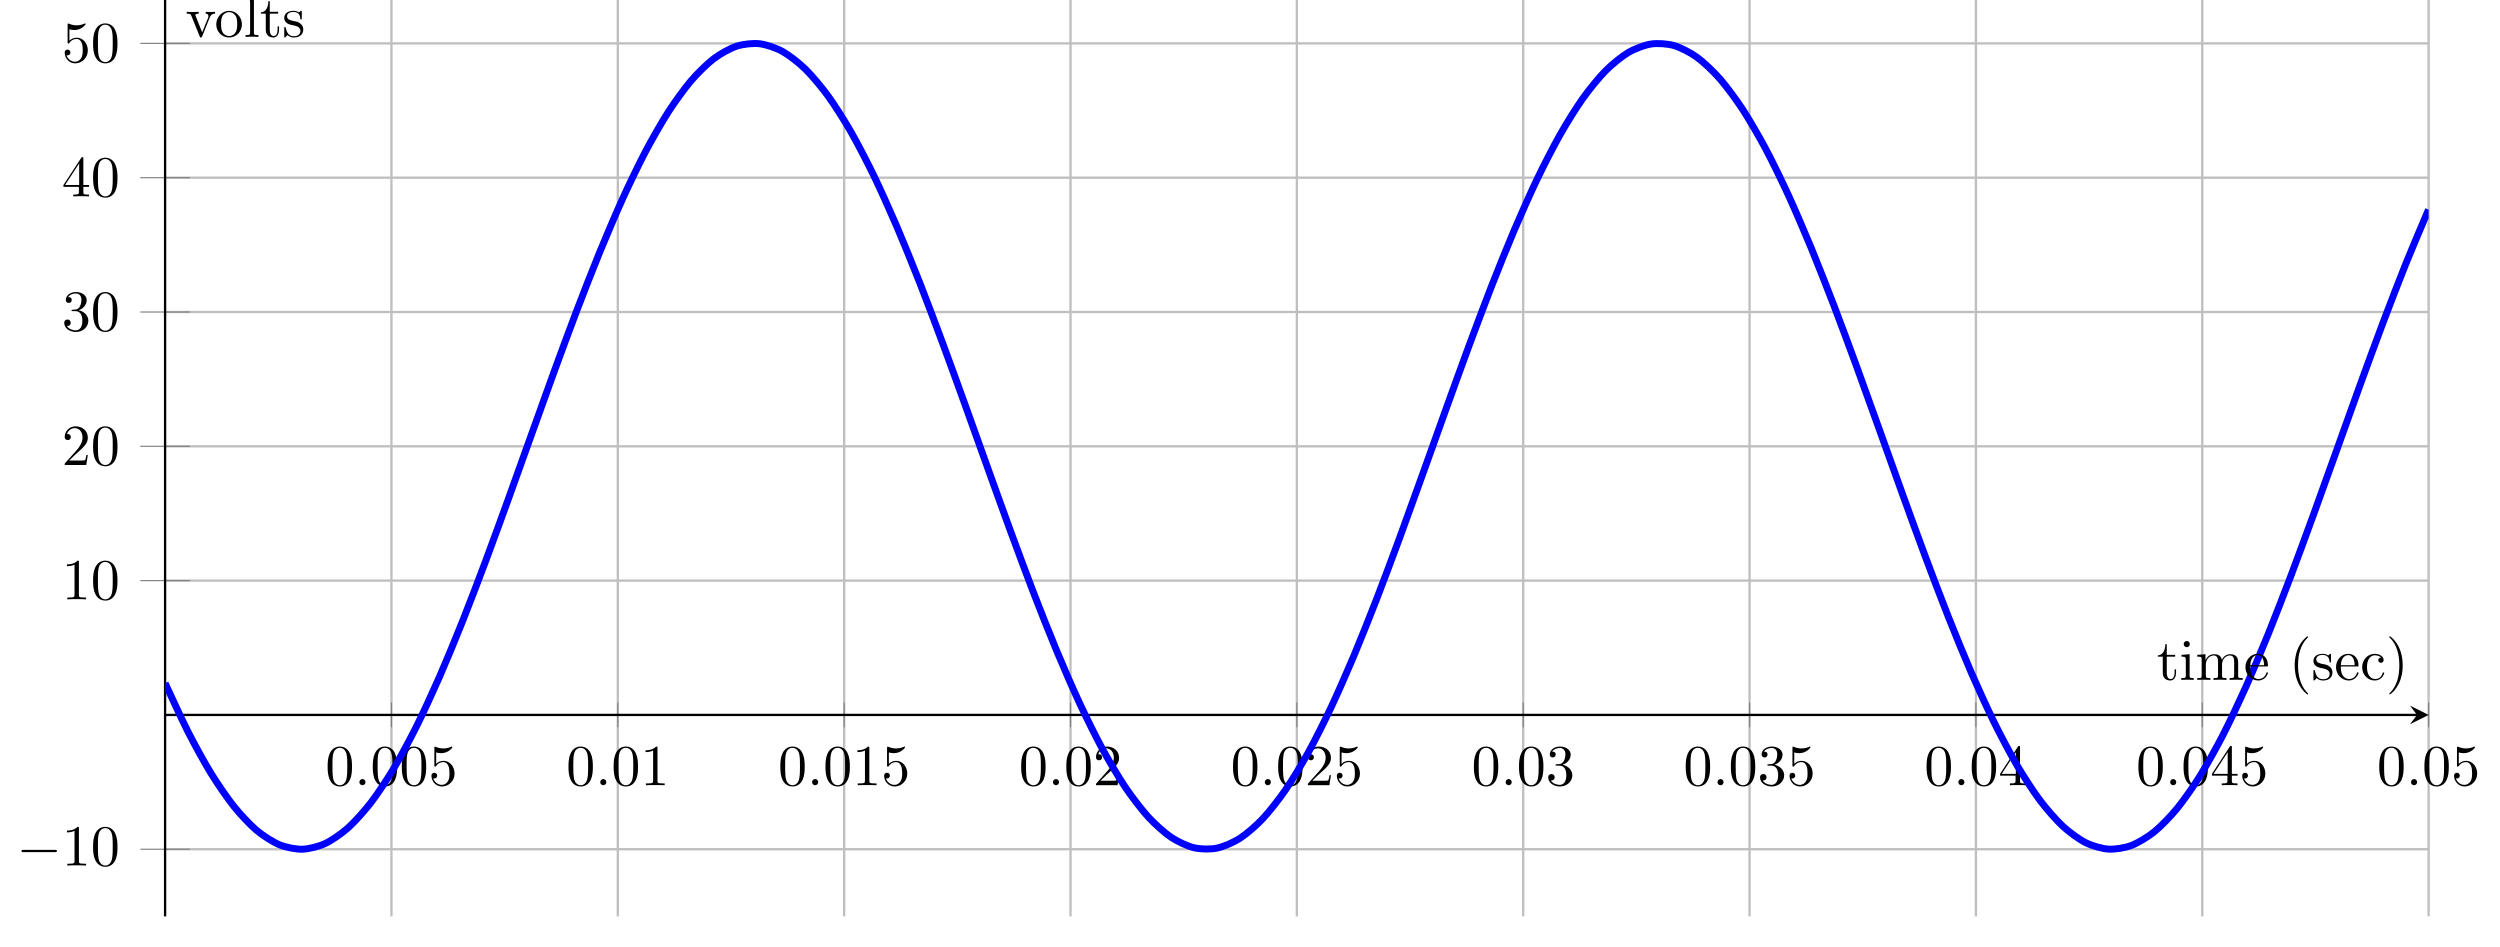 <?xml version="1.0" encoding="UTF-8"?>
<svg xmlns="http://www.w3.org/2000/svg" xmlns:xlink="http://www.w3.org/1999/xlink" width="429.143pt" height="162.599pt" viewBox="0 0 429.143 162.599" version="1.1">
<defs>
<g>
<symbol overflow="visible" id="glyph0-0">
<path style="stroke:none;" d=""/>
</symbol>
<symbol overflow="visible" id="glyph0-1">
<path style="stroke:none;" d="M 4.578 -3.188 C 4.578 -3.984 4.531 -4.781 4.188 -5.516 C 3.734 -6.484 2.906 -6.641 2.5 -6.641 C 1.891 -6.641 1.172 -6.375 0.75 -5.453 C 0.438 -4.766 0.391 -3.984 0.391 -3.188 C 0.391 -2.438 0.422 -1.547 0.844 -0.781 C 1.266 0.016 2 0.219 2.484 0.219 C 3.016 0.219 3.781 0.016 4.219 -0.938 C 4.531 -1.625 4.578 -2.406 4.578 -3.188 Z M 2.484 0 C 2.094 0 1.5 -0.25 1.328 -1.203 C 1.219 -1.797 1.219 -2.719 1.219 -3.312 C 1.219 -3.953 1.219 -4.609 1.297 -5.141 C 1.484 -6.328 2.234 -6.422 2.484 -6.422 C 2.812 -6.422 3.469 -6.234 3.656 -5.25 C 3.766 -4.688 3.766 -3.938 3.766 -3.312 C 3.766 -2.562 3.766 -1.891 3.656 -1.25 C 3.5 -0.297 2.938 0 2.484 0 Z M 2.484 0 "/>
</symbol>
<symbol overflow="visible" id="glyph0-2">
<path style="stroke:none;" d="M 1.906 -0.531 C 1.906 -0.812 1.672 -1.062 1.391 -1.062 C 1.094 -1.062 0.859 -0.812 0.859 -0.531 C 0.859 -0.234 1.094 0 1.391 0 C 1.672 0 1.906 -0.234 1.906 -0.531 Z M 1.906 -0.531 "/>
</symbol>
<symbol overflow="visible" id="glyph0-3">
<path style="stroke:none;" d="M 4.469 -2 C 4.469 -3.188 3.656 -4.188 2.578 -4.188 C 2.109 -4.188 1.672 -4.031 1.312 -3.672 L 1.312 -5.625 C 1.516 -5.562 1.844 -5.5 2.156 -5.5 C 3.391 -5.5 4.094 -6.406 4.094 -6.531 C 4.094 -6.594 4.062 -6.641 3.984 -6.641 C 3.984 -6.641 3.953 -6.641 3.906 -6.609 C 3.703 -6.516 3.219 -6.312 2.547 -6.312 C 2.156 -6.312 1.688 -6.391 1.219 -6.594 C 1.141 -6.625 1.125 -6.625 1.109 -6.625 C 1 -6.625 1 -6.547 1 -6.391 L 1 -3.438 C 1 -3.266 1 -3.188 1.141 -3.188 C 1.219 -3.188 1.234 -3.203 1.281 -3.266 C 1.391 -3.422 1.75 -3.969 2.562 -3.969 C 3.078 -3.969 3.328 -3.516 3.406 -3.328 C 3.562 -2.953 3.594 -2.578 3.594 -2.078 C 3.594 -1.719 3.594 -1.125 3.344 -0.703 C 3.109 -0.312 2.734 -0.062 2.281 -0.062 C 1.562 -0.062 0.984 -0.594 0.812 -1.172 C 0.844 -1.172 0.875 -1.156 0.984 -1.156 C 1.312 -1.156 1.484 -1.406 1.484 -1.641 C 1.484 -1.891 1.312 -2.141 0.984 -2.141 C 0.844 -2.141 0.5 -2.062 0.5 -1.609 C 0.5 -0.75 1.188 0.219 2.297 0.219 C 3.453 0.219 4.469 -0.734 4.469 -2 Z M 4.469 -2 "/>
</symbol>
<symbol overflow="visible" id="glyph0-4">
<path style="stroke:none;" d="M 2.938 -6.375 C 2.938 -6.625 2.938 -6.641 2.703 -6.641 C 2.078 -6 1.203 -6 0.891 -6 L 0.891 -5.688 C 1.094 -5.688 1.672 -5.688 2.188 -5.953 L 2.188 -0.781 C 2.188 -0.422 2.156 -0.312 1.266 -0.312 L 0.953 -0.312 L 0.953 0 C 1.297 -0.031 2.156 -0.031 2.562 -0.031 C 2.953 -0.031 3.828 -0.031 4.172 0 L 4.172 -0.312 L 3.859 -0.312 C 2.953 -0.312 2.938 -0.422 2.938 -0.781 Z M 2.938 -6.375 "/>
</symbol>
<symbol overflow="visible" id="glyph0-5">
<path style="stroke:none;" d="M 1.266 -0.766 L 2.328 -1.797 C 3.875 -3.172 4.469 -3.703 4.469 -4.703 C 4.469 -5.844 3.578 -6.641 2.359 -6.641 C 1.234 -6.641 0.5 -5.719 0.5 -4.828 C 0.5 -4.281 1 -4.281 1.031 -4.281 C 1.203 -4.281 1.547 -4.391 1.547 -4.812 C 1.547 -5.062 1.359 -5.328 1.016 -5.328 C 0.938 -5.328 0.922 -5.328 0.891 -5.312 C 1.109 -5.969 1.656 -6.328 2.234 -6.328 C 3.141 -6.328 3.562 -5.516 3.562 -4.703 C 3.562 -3.906 3.078 -3.125 2.516 -2.5 L 0.609 -0.375 C 0.5 -0.266 0.5 -0.234 0.5 0 L 4.203 0 L 4.469 -1.734 L 4.234 -1.734 C 4.172 -1.438 4.109 -1 4 -0.844 C 3.938 -0.766 3.281 -0.766 3.062 -0.766 Z M 1.266 -0.766 "/>
</symbol>
<symbol overflow="visible" id="glyph0-6">
<path style="stroke:none;" d="M 2.891 -3.516 C 3.703 -3.781 4.281 -4.469 4.281 -5.266 C 4.281 -6.078 3.406 -6.641 2.453 -6.641 C 1.453 -6.641 0.688 -6.047 0.688 -5.281 C 0.688 -4.953 0.906 -4.766 1.203 -4.766 C 1.5 -4.766 1.703 -4.984 1.703 -5.281 C 1.703 -5.766 1.234 -5.766 1.094 -5.766 C 1.391 -6.266 2.047 -6.391 2.406 -6.391 C 2.828 -6.391 3.375 -6.172 3.375 -5.281 C 3.375 -5.156 3.344 -4.578 3.094 -4.141 C 2.797 -3.656 2.453 -3.625 2.203 -3.625 C 2.125 -3.609 1.891 -3.594 1.812 -3.594 C 1.734 -3.578 1.672 -3.562 1.672 -3.469 C 1.672 -3.359 1.734 -3.359 1.906 -3.359 L 2.344 -3.359 C 3.156 -3.359 3.531 -2.688 3.531 -1.703 C 3.531 -0.344 2.844 -0.062 2.406 -0.062 C 1.969 -0.062 1.219 -0.234 0.875 -0.812 C 1.219 -0.766 1.531 -0.984 1.531 -1.359 C 1.531 -1.719 1.266 -1.922 0.984 -1.922 C 0.734 -1.922 0.422 -1.781 0.422 -1.344 C 0.422 -0.438 1.344 0.219 2.438 0.219 C 3.656 0.219 4.562 -0.688 4.562 -1.703 C 4.562 -2.516 3.922 -3.297 2.891 -3.516 Z M 2.891 -3.516 "/>
</symbol>
<symbol overflow="visible" id="glyph0-7">
<path style="stroke:none;" d="M 2.938 -1.641 L 2.938 -0.781 C 2.938 -0.422 2.906 -0.312 2.172 -0.312 L 1.969 -0.312 L 1.969 0 C 2.375 -0.031 2.891 -0.031 3.312 -0.031 C 3.734 -0.031 4.25 -0.031 4.672 0 L 4.672 -0.312 L 4.453 -0.312 C 3.719 -0.312 3.703 -0.422 3.703 -0.781 L 3.703 -1.641 L 4.688 -1.641 L 4.688 -1.953 L 3.703 -1.953 L 3.703 -6.484 C 3.703 -6.688 3.703 -6.75 3.531 -6.75 C 3.453 -6.75 3.422 -6.75 3.344 -6.625 L 0.281 -1.953 L 0.281 -1.641 Z M 2.984 -1.953 L 0.562 -1.953 L 2.984 -5.672 Z M 2.984 -1.953 "/>
</symbol>
<symbol overflow="visible" id="glyph0-8">
<path style="stroke:none;" d="M 1.719 -3.984 L 3.156 -3.984 L 3.156 -4.297 L 1.719 -4.297 L 1.719 -6.125 L 1.469 -6.125 C 1.469 -5.312 1.172 -4.25 0.188 -4.203 L 0.188 -3.984 L 1.031 -3.984 L 1.031 -1.234 C 1.031 -0.016 1.969 0.109 2.328 0.109 C 3.031 0.109 3.312 -0.594 3.312 -1.234 L 3.312 -1.797 L 3.062 -1.797 L 3.062 -1.25 C 3.062 -0.516 2.766 -0.141 2.391 -0.141 C 1.719 -0.141 1.719 -1.047 1.719 -1.219 Z M 1.719 -3.984 "/>
</symbol>
<symbol overflow="visible" id="glyph0-9">
<path style="stroke:none;" d="M 1.766 -4.406 L 0.375 -4.297 L 0.375 -3.984 C 1.016 -3.984 1.109 -3.922 1.109 -3.438 L 1.109 -0.75 C 1.109 -0.312 1 -0.312 0.328 -0.312 L 0.328 0 C 0.641 -0.016 1.188 -0.031 1.422 -0.031 C 1.781 -0.031 2.125 -0.016 2.469 0 L 2.469 -0.312 C 1.797 -0.312 1.766 -0.359 1.766 -0.75 Z M 1.797 -6.141 C 1.797 -6.453 1.562 -6.672 1.281 -6.672 C 0.969 -6.672 0.75 -6.406 0.75 -6.141 C 0.75 -5.875 0.969 -5.609 1.281 -5.609 C 1.562 -5.609 1.797 -5.828 1.797 -6.141 Z M 1.797 -6.141 "/>
</symbol>
<symbol overflow="visible" id="glyph0-10">
<path style="stroke:none;" d="M 1.094 -3.422 L 1.094 -0.75 C 1.094 -0.312 0.984 -0.312 0.312 -0.312 L 0.312 0 C 0.672 -0.016 1.172 -0.031 1.453 -0.031 C 1.703 -0.031 2.219 -0.016 2.562 0 L 2.562 -0.312 C 1.891 -0.312 1.781 -0.312 1.781 -0.75 L 1.781 -2.594 C 1.781 -3.625 2.5 -4.188 3.125 -4.188 C 3.766 -4.188 3.875 -3.656 3.875 -3.078 L 3.875 -0.75 C 3.875 -0.312 3.766 -0.312 3.094 -0.312 L 3.094 0 C 3.438 -0.016 3.953 -0.031 4.219 -0.031 C 4.469 -0.031 5 -0.016 5.328 0 L 5.328 -0.312 C 4.672 -0.312 4.562 -0.312 4.562 -0.75 L 4.562 -2.594 C 4.562 -3.625 5.266 -4.188 5.906 -4.188 C 6.531 -4.188 6.641 -3.656 6.641 -3.078 L 6.641 -0.75 C 6.641 -0.312 6.531 -0.312 5.859 -0.312 L 5.859 0 C 6.203 -0.016 6.719 -0.031 6.984 -0.031 C 7.25 -0.031 7.766 -0.016 8.109 0 L 8.109 -0.312 C 7.594 -0.312 7.344 -0.312 7.328 -0.609 L 7.328 -2.516 C 7.328 -3.375 7.328 -3.672 7.016 -4.031 C 6.875 -4.203 6.547 -4.406 5.969 -4.406 C 5.141 -4.406 4.688 -3.812 4.531 -3.422 C 4.391 -4.297 3.656 -4.406 3.203 -4.406 C 2.469 -4.406 2 -3.984 1.719 -3.359 L 1.719 -4.406 L 0.312 -4.297 L 0.312 -3.984 C 1.016 -3.984 1.094 -3.922 1.094 -3.422 Z M 1.094 -3.422 "/>
</symbol>
<symbol overflow="visible" id="glyph0-11">
<path style="stroke:none;" d="M 1.109 -2.516 C 1.172 -4 2.016 -4.25 2.359 -4.25 C 3.375 -4.25 3.484 -2.906 3.484 -2.516 Z M 1.109 -2.297 L 3.891 -2.297 C 4.109 -2.297 4.141 -2.297 4.141 -2.516 C 4.141 -3.5 3.594 -4.469 2.359 -4.469 C 1.203 -4.469 0.281 -3.438 0.281 -2.188 C 0.281 -0.859 1.328 0.109 2.469 0.109 C 3.688 0.109 4.141 -1 4.141 -1.188 C 4.141 -1.281 4.062 -1.312 4 -1.312 C 3.922 -1.312 3.891 -1.25 3.875 -1.172 C 3.531 -0.141 2.625 -0.141 2.531 -0.141 C 2.031 -0.141 1.641 -0.438 1.406 -0.812 C 1.109 -1.281 1.109 -1.938 1.109 -2.297 Z M 1.109 -2.297 "/>
</symbol>
<symbol overflow="visible" id="glyph0-12">
<path style="stroke:none;" d="M 3.297 2.391 C 3.297 2.359 3.297 2.344 3.125 2.172 C 1.891 0.922 1.562 -0.969 1.562 -2.5 C 1.562 -4.234 1.938 -5.969 3.172 -7.203 C 3.297 -7.328 3.297 -7.344 3.297 -7.375 C 3.297 -7.453 3.266 -7.484 3.203 -7.484 C 3.094 -7.484 2.203 -6.797 1.609 -5.531 C 1.109 -4.438 0.984 -3.328 0.984 -2.5 C 0.984 -1.719 1.094 -0.516 1.641 0.625 C 2.25 1.844 3.094 2.5 3.203 2.5 C 3.266 2.5 3.297 2.469 3.297 2.391 Z M 3.297 2.391 "/>
</symbol>
<symbol overflow="visible" id="glyph0-13">
<path style="stroke:none;" d="M 2.078 -1.938 C 2.297 -1.891 3.109 -1.734 3.109 -1.016 C 3.109 -0.516 2.766 -0.109 1.984 -0.109 C 1.141 -0.109 0.781 -0.672 0.594 -1.531 C 0.562 -1.656 0.562 -1.688 0.453 -1.688 C 0.328 -1.688 0.328 -1.625 0.328 -1.453 L 0.328 -0.125 C 0.328 0.047 0.328 0.109 0.438 0.109 C 0.484 0.109 0.5 0.094 0.688 -0.094 C 0.703 -0.109 0.703 -0.125 0.891 -0.312 C 1.328 0.094 1.781 0.109 1.984 0.109 C 3.125 0.109 3.594 -0.562 3.594 -1.281 C 3.594 -1.797 3.297 -2.109 3.172 -2.219 C 2.844 -2.547 2.453 -2.625 2.031 -2.703 C 1.469 -2.812 0.812 -2.938 0.812 -3.516 C 0.812 -3.875 1.062 -4.281 1.922 -4.281 C 3.016 -4.281 3.078 -3.375 3.094 -3.078 C 3.094 -2.984 3.188 -2.984 3.203 -2.984 C 3.344 -2.984 3.344 -3.031 3.344 -3.219 L 3.344 -4.234 C 3.344 -4.391 3.344 -4.469 3.234 -4.469 C 3.188 -4.469 3.156 -4.469 3.031 -4.344 C 3 -4.312 2.906 -4.219 2.859 -4.188 C 2.484 -4.469 2.078 -4.469 1.922 -4.469 C 0.703 -4.469 0.328 -3.797 0.328 -3.234 C 0.328 -2.891 0.484 -2.609 0.75 -2.391 C 1.078 -2.141 1.359 -2.078 2.078 -1.938 Z M 2.078 -1.938 "/>
</symbol>
<symbol overflow="visible" id="glyph0-14">
<path style="stroke:none;" d="M 1.172 -2.172 C 1.172 -3.797 1.984 -4.219 2.516 -4.219 C 2.609 -4.219 3.234 -4.203 3.578 -3.844 C 3.172 -3.812 3.109 -3.516 3.109 -3.391 C 3.109 -3.125 3.297 -2.938 3.562 -2.938 C 3.828 -2.938 4.031 -3.094 4.031 -3.406 C 4.031 -4.078 3.266 -4.469 2.5 -4.469 C 1.25 -4.469 0.344 -3.391 0.344 -2.156 C 0.344 -0.875 1.328 0.109 2.484 0.109 C 3.812 0.109 4.141 -1.094 4.141 -1.188 C 4.141 -1.281 4.031 -1.281 4 -1.281 C 3.922 -1.281 3.891 -1.25 3.875 -1.188 C 3.594 -0.266 2.938 -0.141 2.578 -0.141 C 2.047 -0.141 1.172 -0.562 1.172 -2.172 Z M 1.172 -2.172 "/>
</symbol>
<symbol overflow="visible" id="glyph0-15">
<path style="stroke:none;" d="M 2.875 -2.5 C 2.875 -3.266 2.766 -4.469 2.219 -5.609 C 1.625 -6.828 0.766 -7.484 0.672 -7.484 C 0.609 -7.484 0.562 -7.438 0.562 -7.375 C 0.562 -7.344 0.562 -7.328 0.75 -7.141 C 1.734 -6.156 2.297 -4.578 2.297 -2.5 C 2.297 -0.781 1.938 0.969 0.703 2.219 C 0.562 2.344 0.562 2.359 0.562 2.391 C 0.562 2.453 0.609 2.5 0.672 2.5 C 0.766 2.5 1.672 1.812 2.25 0.547 C 2.766 -0.547 2.875 -1.656 2.875 -2.5 Z M 2.875 -2.5 "/>
</symbol>
<symbol overflow="visible" id="glyph0-16">
<path style="stroke:none;" d="M 4.141 -3.312 C 4.234 -3.547 4.406 -3.984 5.062 -3.984 L 5.062 -4.297 C 4.828 -4.281 4.547 -4.266 4.312 -4.266 C 4.078 -4.266 3.625 -4.281 3.453 -4.297 L 3.453 -3.984 C 3.812 -3.984 3.922 -3.75 3.922 -3.562 C 3.922 -3.469 3.906 -3.422 3.875 -3.312 L 2.844 -0.781 L 1.734 -3.562 C 1.672 -3.688 1.672 -3.703 1.672 -3.734 C 1.672 -3.984 2.062 -3.984 2.25 -3.984 L 2.25 -4.297 C 1.938 -4.281 1.391 -4.266 1.156 -4.266 C 0.891 -4.266 0.484 -4.281 0.188 -4.297 L 0.188 -3.984 C 0.812 -3.984 0.859 -3.922 0.984 -3.625 L 2.422 -0.078 C 2.484 0.062 2.5 0.109 2.625 0.109 C 2.766 0.109 2.797 0.016 2.844 -0.078 Z M 4.141 -3.312 "/>
</symbol>
<symbol overflow="visible" id="glyph0-17">
<path style="stroke:none;" d="M 4.688 -2.141 C 4.688 -3.406 3.703 -4.469 2.5 -4.469 C 1.25 -4.469 0.281 -3.375 0.281 -2.141 C 0.281 -0.844 1.312 0.109 2.484 0.109 C 3.688 0.109 4.688 -0.875 4.688 -2.141 Z M 2.5 -0.141 C 2.062 -0.141 1.625 -0.344 1.359 -0.812 C 1.109 -1.25 1.109 -1.859 1.109 -2.219 C 1.109 -2.609 1.109 -3.141 1.344 -3.578 C 1.609 -4.031 2.078 -4.25 2.484 -4.25 C 2.922 -4.25 3.344 -4.031 3.609 -3.594 C 3.875 -3.172 3.875 -2.594 3.875 -2.219 C 3.875 -1.859 3.875 -1.312 3.656 -0.875 C 3.422 -0.422 2.984 -0.141 2.5 -0.141 Z M 2.5 -0.141 "/>
</symbol>
<symbol overflow="visible" id="glyph0-18">
<path style="stroke:none;" d="M 1.766 -6.922 L 0.328 -6.812 L 0.328 -6.5 C 1.031 -6.5 1.109 -6.438 1.109 -5.938 L 1.109 -0.75 C 1.109 -0.312 1 -0.312 0.328 -0.312 L 0.328 0 C 0.656 -0.016 1.188 -0.031 1.438 -0.031 C 1.688 -0.031 2.172 -0.016 2.547 0 L 2.547 -0.312 C 1.875 -0.312 1.766 -0.312 1.766 -0.75 Z M 1.766 -6.922 "/>
</symbol>
<symbol overflow="visible" id="glyph1-0">
<path style="stroke:none;" d=""/>
</symbol>
<symbol overflow="visible" id="glyph1-1">
<path style="stroke:none;" d="M 6.562 -2.297 C 6.734 -2.297 6.922 -2.297 6.922 -2.5 C 6.922 -2.688 6.734 -2.688 6.562 -2.688 L 1.172 -2.688 C 1 -2.688 0.828 -2.688 0.828 -2.5 C 0.828 -2.297 1 -2.297 1.172 -2.297 Z M 6.562 -2.297 "/>
</symbol>
</g>
<clipPath id="clip1">
  <path d="M 28.34 0 L 416.891 0 L 416.891 157.305 L 28.34 157.305 Z M 28.34 0 "/>
</clipPath>
</defs>
<g id="surface1">
<path style="fill:none;stroke-width:0.399;stroke-linecap:butt;stroke-linejoin:miter;stroke:rgb(75%,75%,75%);stroke-opacity:1;stroke-miterlimit:10;" d="M 38.854 0.001 L 38.854 161.388 M 77.709 0.001 L 77.709 161.388 M 116.565 0.001 L 116.565 161.388 M 155.42 0.001 L 155.42 161.388 M 194.272 0.001 L 194.272 161.388 M 233.127 0.001 L 233.127 161.388 M 271.983 0.001 L 271.983 161.388 M 310.838 0.001 L 310.838 161.388 M 349.694 0.001 L 349.694 161.388 M 388.549 0.001 L 388.549 161.388 " transform="matrix(1,0,0,-1,28.341,157.306)"/>
<path style="fill:none;stroke-width:0.399;stroke-linecap:butt;stroke-linejoin:miter;stroke:rgb(75%,75%,75%);stroke-opacity:1;stroke-miterlimit:10;" d="M -0.002 11.528 L 388.549 11.528 M -0.002 57.638 L 388.549 57.638 M -0.002 80.693 L 388.549 80.693 M -0.002 103.747 L 388.549 103.747 M -0.002 126.806 L 388.549 126.806 M -0.002 149.86 L 388.549 149.86 " transform="matrix(1,0,0,-1,28.341,157.306)"/>
<path style="fill:none;stroke-width:0.199;stroke-linecap:butt;stroke-linejoin:miter;stroke:rgb(50%,50%,50%);stroke-opacity:1;stroke-miterlimit:10;" d="M 38.854 32.458 L 38.854 36.708 M 77.709 32.458 L 77.709 36.708 M 116.565 32.458 L 116.565 36.708 M 155.42 32.458 L 155.42 36.708 M 194.272 32.458 L 194.272 36.708 M 233.127 32.458 L 233.127 36.708 M 271.983 32.458 L 271.983 36.708 M 310.838 32.458 L 310.838 36.708 M 349.694 32.458 L 349.694 36.708 M 388.549 32.458 L 388.549 36.708 " transform="matrix(1,0,0,-1,28.341,157.306)"/>
<path style="fill:none;stroke-width:0.199;stroke-linecap:butt;stroke-linejoin:miter;stroke:rgb(50%,50%,50%);stroke-opacity:1;stroke-miterlimit:10;" d="M -4.252 11.528 L 4.252 11.528 M -4.252 57.638 L 4.252 57.638 M -4.252 80.693 L 4.252 80.693 M -4.252 103.747 L 4.252 103.747 M -4.252 126.806 L 4.252 126.806 M -4.252 149.86 L 4.252 149.86 " transform="matrix(1,0,0,-1,28.341,157.306)"/>
<path style="fill:none;stroke-width:0.399;stroke-linecap:butt;stroke-linejoin:miter;stroke:rgb(0%,0%,0%);stroke-opacity:1;stroke-miterlimit:10;" d="M -0.002 34.583 L 386.553 34.583 " transform="matrix(1,0,0,-1,28.341,157.306)"/>
<path style=" stroke:none;fill-rule:nonzero;fill:rgb(0%,0%,0%);fill-opacity:1;" d="M 416.891 122.723 L 413.699 121.129 L 414.895 122.723 L 413.699 124.316 "/>
<path style="fill:none;stroke-width:0.399;stroke-linecap:butt;stroke-linejoin:miter;stroke:rgb(0%,0%,0%);stroke-opacity:1;stroke-miterlimit:10;" d="M -0.002 0.001 L -0.002 159.396 " transform="matrix(1,0,0,-1,28.341,157.306)"/>
<g style="fill:rgb(0%,0%,0%);fill-opacity:1;">
  <use xlink:href="#glyph0-1" x="55.849" y="134.789"/>
  <use xlink:href="#glyph0-2" x="60.831" y="134.789"/>
</g>
<g style="fill:rgb(0%,0%,0%);fill-opacity:1;">
  <use xlink:href="#glyph0-1" x="63.598" y="134.789"/>
  <use xlink:href="#glyph0-1" x="68.58" y="134.789"/>
  <use xlink:href="#glyph0-3" x="73.561" y="134.789"/>
</g>
<g style="fill:rgb(0%,0%,0%);fill-opacity:1;">
  <use xlink:href="#glyph0-1" x="97.193" y="134.789"/>
  <use xlink:href="#glyph0-2" x="102.175" y="134.789"/>
</g>
<g style="fill:rgb(0%,0%,0%);fill-opacity:1;">
  <use xlink:href="#glyph0-1" x="104.942" y="134.789"/>
  <use xlink:href="#glyph0-4" x="109.924" y="134.789"/>
</g>
<g style="fill:rgb(0%,0%,0%);fill-opacity:1;">
  <use xlink:href="#glyph0-1" x="133.557" y="134.789"/>
  <use xlink:href="#glyph0-2" x="138.539" y="134.789"/>
</g>
<g style="fill:rgb(0%,0%,0%);fill-opacity:1;">
  <use xlink:href="#glyph0-1" x="141.306" y="134.789"/>
  <use xlink:href="#glyph0-4" x="146.288" y="134.789"/>
  <use xlink:href="#glyph0-3" x="151.269" y="134.789"/>
</g>
<g style="fill:rgb(0%,0%,0%);fill-opacity:1;">
  <use xlink:href="#glyph0-1" x="174.902" y="134.789"/>
  <use xlink:href="#glyph0-2" x="179.884" y="134.789"/>
</g>
<g style="fill:rgb(0%,0%,0%);fill-opacity:1;">
  <use xlink:href="#glyph0-1" x="182.651" y="134.789"/>
  <use xlink:href="#glyph0-5" x="187.633" y="134.789"/>
</g>
<g style="fill:rgb(0%,0%,0%);fill-opacity:1;">
  <use xlink:href="#glyph0-1" x="211.266" y="134.789"/>
  <use xlink:href="#glyph0-2" x="216.248" y="134.789"/>
</g>
<g style="fill:rgb(0%,0%,0%);fill-opacity:1;">
  <use xlink:href="#glyph0-1" x="219.015" y="134.789"/>
  <use xlink:href="#glyph0-5" x="223.997" y="134.789"/>
  <use xlink:href="#glyph0-3" x="228.978" y="134.789"/>
</g>
<g style="fill:rgb(0%,0%,0%);fill-opacity:1;">
  <use xlink:href="#glyph0-1" x="252.61" y="134.789"/>
  <use xlink:href="#glyph0-2" x="257.592" y="134.789"/>
</g>
<g style="fill:rgb(0%,0%,0%);fill-opacity:1;">
  <use xlink:href="#glyph0-1" x="260.359" y="134.789"/>
  <use xlink:href="#glyph0-6" x="265.341" y="134.789"/>
</g>
<g style="fill:rgb(0%,0%,0%);fill-opacity:1;">
  <use xlink:href="#glyph0-1" x="288.974" y="134.789"/>
  <use xlink:href="#glyph0-2" x="293.956" y="134.789"/>
</g>
<g style="fill:rgb(0%,0%,0%);fill-opacity:1;">
  <use xlink:href="#glyph0-1" x="296.723" y="134.789"/>
  <use xlink:href="#glyph0-6" x="301.705" y="134.789"/>
  <use xlink:href="#glyph0-3" x="306.686" y="134.789"/>
</g>
<g style="fill:rgb(0%,0%,0%);fill-opacity:1;">
  <use xlink:href="#glyph0-1" x="330.319" y="134.789"/>
  <use xlink:href="#glyph0-2" x="335.301" y="134.789"/>
</g>
<g style="fill:rgb(0%,0%,0%);fill-opacity:1;">
  <use xlink:href="#glyph0-1" x="338.068" y="134.789"/>
  <use xlink:href="#glyph0-7" x="343.05" y="134.789"/>
</g>
<g style="fill:rgb(0%,0%,0%);fill-opacity:1;">
  <use xlink:href="#glyph0-1" x="366.682" y="134.789"/>
  <use xlink:href="#glyph0-2" x="371.664" y="134.789"/>
</g>
<g style="fill:rgb(0%,0%,0%);fill-opacity:1;">
  <use xlink:href="#glyph0-1" x="374.431" y="134.789"/>
  <use xlink:href="#glyph0-7" x="379.413" y="134.789"/>
  <use xlink:href="#glyph0-3" x="384.394" y="134.789"/>
</g>
<g style="fill:rgb(0%,0%,0%);fill-opacity:1;">
  <use xlink:href="#glyph0-1" x="408.027" y="134.789"/>
  <use xlink:href="#glyph0-2" x="413.009" y="134.789"/>
</g>
<g style="fill:rgb(0%,0%,0%);fill-opacity:1;">
  <use xlink:href="#glyph0-1" x="415.776" y="134.789"/>
  <use xlink:href="#glyph0-3" x="420.758" y="134.789"/>
</g>
<g style="fill:rgb(0%,0%,0%);fill-opacity:1;">
  <use xlink:href="#glyph1-1" x="2.858" y="148.573"/>
</g>
<g style="fill:rgb(0%,0%,0%);fill-opacity:1;">
  <use xlink:href="#glyph0-4" x="10.606" y="148.573"/>
  <use xlink:href="#glyph0-1" x="15.588" y="148.573"/>
</g>
<g style="fill:rgb(0%,0%,0%);fill-opacity:1;">
  <use xlink:href="#glyph0-4" x="10.606" y="102.878"/>
  <use xlink:href="#glyph0-1" x="15.588" y="102.878"/>
</g>
<g style="fill:rgb(0%,0%,0%);fill-opacity:1;">
  <use xlink:href="#glyph0-5" x="10.606" y="79.823"/>
  <use xlink:href="#glyph0-1" x="15.588" y="79.823"/>
</g>
<g style="fill:rgb(0%,0%,0%);fill-opacity:1;">
  <use xlink:href="#glyph0-6" x="10.606" y="56.768"/>
  <use xlink:href="#glyph0-1" x="15.588" y="56.768"/>
</g>
<g style="fill:rgb(0%,0%,0%);fill-opacity:1;">
  <use xlink:href="#glyph0-7" x="10.606" y="33.713"/>
  <use xlink:href="#glyph0-1" x="15.588" y="33.713"/>
</g>
<g style="fill:rgb(0%,0%,0%);fill-opacity:1;">
  <use xlink:href="#glyph0-3" x="10.606" y="10.658"/>
  <use xlink:href="#glyph0-1" x="15.588" y="10.658"/>
</g>
<g clip-path="url(#clip1)" clip-rule="nonzero">
<path style="fill:none;stroke-width:1.196;stroke-linecap:butt;stroke-linejoin:miter;stroke:rgb(0%,0%,100%);stroke-opacity:1;stroke-miterlimit:10;" d="M -0.002 40.04 C -0.002 40.04 2.834 33.853 3.924 31.712 C 5.014 29.571 6.76 26.384 7.85 24.61 C 8.94 22.837 10.686 20.286 11.776 18.923 C 12.862 17.556 14.608 15.7 15.698 14.782 C 16.787 13.86 18.534 12.751 19.623 12.298 C 20.713 11.849 22.459 11.505 23.549 11.532 C 24.635 11.564 26.385 11.997 27.471 12.505 C 28.561 13.013 30.307 14.22 31.397 15.193 C 32.487 16.165 34.233 18.107 35.323 19.521 C 36.412 20.939 38.159 23.568 39.244 25.388 C 40.334 27.212 42.08 30.466 43.17 32.646 C 44.26 34.829 46.006 38.626 47.096 41.11 C 48.186 43.599 49.932 47.841 51.022 50.571 C 52.108 53.298 53.858 57.88 54.944 60.786 C 56.034 63.689 57.78 68.493 58.869 71.501 C 59.959 74.505 61.705 79.411 62.795 82.443 C 63.885 85.474 65.631 90.364 66.717 93.349 C 67.807 96.329 69.553 101.075 70.643 103.931 C 71.733 106.786 73.479 111.275 74.569 113.931 C 75.659 116.591 77.405 120.7 78.494 123.099 C 79.58 125.493 81.327 129.126 82.416 131.2 C 83.506 133.271 85.252 136.333 86.342 138.032 C 87.432 139.728 89.178 142.146 90.268 143.423 C 91.354 144.7 93.104 146.411 94.19 147.235 C 95.28 148.064 97.026 149.025 98.116 149.38 C 99.205 149.735 100.952 149.923 102.041 149.798 C 103.131 149.673 104.877 149.083 105.967 148.482 C 107.053 147.88 108.799 146.525 109.889 145.458 C 110.979 144.396 112.725 142.31 113.815 140.814 C 114.905 139.314 116.651 136.552 117.741 134.653 C 118.827 132.755 120.577 129.388 121.662 127.142 C 122.752 124.892 124.498 121.001 125.588 118.462 C 126.678 115.919 128.424 111.603 129.514 108.833 C 130.604 106.064 132.35 101.427 133.436 98.497 C 134.526 95.568 136.272 90.728 137.362 87.712 C 138.452 84.696 140.198 79.782 141.287 76.755 C 142.377 73.728 144.123 68.857 145.213 65.896 C 146.299 62.935 148.045 58.228 149.135 55.407 C 150.225 52.583 151.971 48.161 153.061 45.552 C 154.151 42.939 155.897 38.915 156.987 36.583 C 158.077 34.247 159.823 30.72 160.909 28.72 C 161.998 26.72 163.744 23.778 164.834 22.161 C 165.924 20.548 167.67 18.263 168.76 17.075 C 169.85 15.884 171.596 14.318 172.686 13.587 C 173.772 12.853 175.518 12.044 176.608 11.786 C 177.698 11.525 179.444 11.493 180.534 11.716 C 181.623 11.935 183.369 12.681 184.459 13.376 C 185.545 14.071 187.295 15.575 188.381 16.728 C 189.471 17.884 191.217 20.107 192.307 21.689 C 193.397 23.271 195.143 26.161 196.233 28.13 C 197.323 30.103 199.069 33.583 200.155 35.892 C 201.244 38.2 202.991 42.189 204.08 44.778 C 205.17 47.372 206.916 51.763 208.006 54.571 C 209.096 57.38 210.842 62.064 211.932 65.017 C 213.018 67.97 214.768 72.833 215.854 75.857 C 216.944 78.88 218.69 83.798 219.78 86.818 C 220.869 89.837 222.616 94.685 223.705 97.622 C 224.795 100.564 226.541 105.22 227.627 108.009 C 228.717 110.794 230.463 115.142 231.553 117.704 C 232.643 120.267 234.389 124.196 235.479 126.47 C 236.569 128.743 238.315 132.157 239.405 134.087 C 240.491 136.013 242.237 138.829 243.327 140.36 C 244.416 141.896 246.162 144.036 247.252 145.138 C 248.342 146.239 250.088 147.657 251.178 148.298 C 252.268 148.939 254.014 149.591 255.1 149.755 C 256.19 149.919 257.936 149.798 259.026 149.482 C 260.116 149.165 261.862 148.267 262.952 147.478 C 264.041 146.689 265.787 145.036 266.877 143.794 C 267.963 142.552 269.709 140.189 270.799 138.528 C 271.889 136.864 273.635 133.849 274.725 131.806 C 275.815 129.763 277.561 126.173 278.651 123.802 C 279.737 121.431 281.487 117.357 282.573 114.72 C 283.662 112.079 285.409 107.618 286.498 104.775 C 287.588 101.935 289.334 97.204 290.424 94.232 C 291.514 91.255 293.26 86.372 294.346 83.345 C 295.436 80.314 297.182 75.403 298.272 72.392 C 299.362 69.38 301.108 64.564 302.198 61.65 C 303.287 58.732 305.034 54.13 306.123 51.384 C 307.209 48.634 308.959 44.36 310.045 41.853 C 311.135 39.345 312.881 35.505 313.971 33.298 C 315.061 31.091 316.807 27.786 317.897 25.935 C 318.987 24.083 320.733 21.396 321.819 19.946 C 322.909 18.497 324.655 16.497 325.744 15.485 C 326.834 14.478 328.58 13.208 329.67 12.661 C 330.76 12.114 332.506 11.618 333.596 11.548 C 334.682 11.482 336.428 11.759 337.518 12.173 C 338.608 12.583 340.354 13.634 341.444 14.513 C 342.534 15.396 344.28 17.193 345.369 18.521 C 346.455 19.849 348.205 22.345 349.291 24.087 C 350.381 25.833 352.127 28.966 353.217 31.079 C 354.307 33.193 356.053 36.884 357.143 39.318 C 358.233 41.747 359.979 45.907 361.069 48.595 C 362.155 51.278 363.901 55.802 364.991 58.677 C 366.08 61.552 367.827 66.321 368.916 69.314 C 370.006 72.302 371.752 77.2 372.842 80.232 C 373.928 83.263 375.678 88.165 376.764 91.165 C 377.854 94.161 379.6 98.946 380.69 101.833 C 381.78 104.72 383.526 109.271 384.616 111.974 C 385.705 114.681 388.537 121.329 388.537 121.329 " transform="matrix(1,0,0,-1,28.341,157.306)"/>
</g>
<g style="fill:rgb(0%,0%,0%);fill-opacity:1;">
  <use xlink:href="#glyph0-8" x="370.223" y="116.705"/>
  <use xlink:href="#glyph0-9" x="374.098" y="116.705"/>
  <use xlink:href="#glyph0-10" x="376.867" y="116.705"/>
</g>
<g style="fill:rgb(0%,0%,0%);fill-opacity:1;">
  <use xlink:href="#glyph0-11" x="385.164" y="116.705"/>
</g>
<g style="fill:rgb(0%,0%,0%);fill-opacity:1;">
  <use xlink:href="#glyph0-12" x="392.914" y="116.705"/>
  <use xlink:href="#glyph0-13" x="396.789" y="116.705"/>
</g>
<g style="fill:rgb(0%,0%,0%);fill-opacity:1;">
  <use xlink:href="#glyph0-11" x="400.713" y="116.705"/>
</g>
<g style="fill:rgb(0%,0%,0%);fill-opacity:1;">
  <use xlink:href="#glyph0-14" x="405.135" y="116.705"/>
  <use xlink:href="#glyph0-15" x="409.568" y="116.705"/>
</g>
<g style="fill:rgb(0%,0%,0%);fill-opacity:1;">
  <use xlink:href="#glyph0-16" x="31.86" y="6.328"/>
</g>
<g style="fill:rgb(0%,0%,0%);fill-opacity:1;">
  <use xlink:href="#glyph0-17" x="36.84" y="6.328"/>
  <use xlink:href="#glyph0-18" x="41.821" y="6.328"/>
</g>
<g style="fill:rgb(0%,0%,0%);fill-opacity:1;">
  <use xlink:href="#glyph0-8" x="44.589" y="6.328"/>
</g>
<g style="fill:rgb(0%,0%,0%);fill-opacity:1;">
  <use xlink:href="#glyph0-13" x="48.463" y="6.328"/>
</g>
</g>
</svg>
